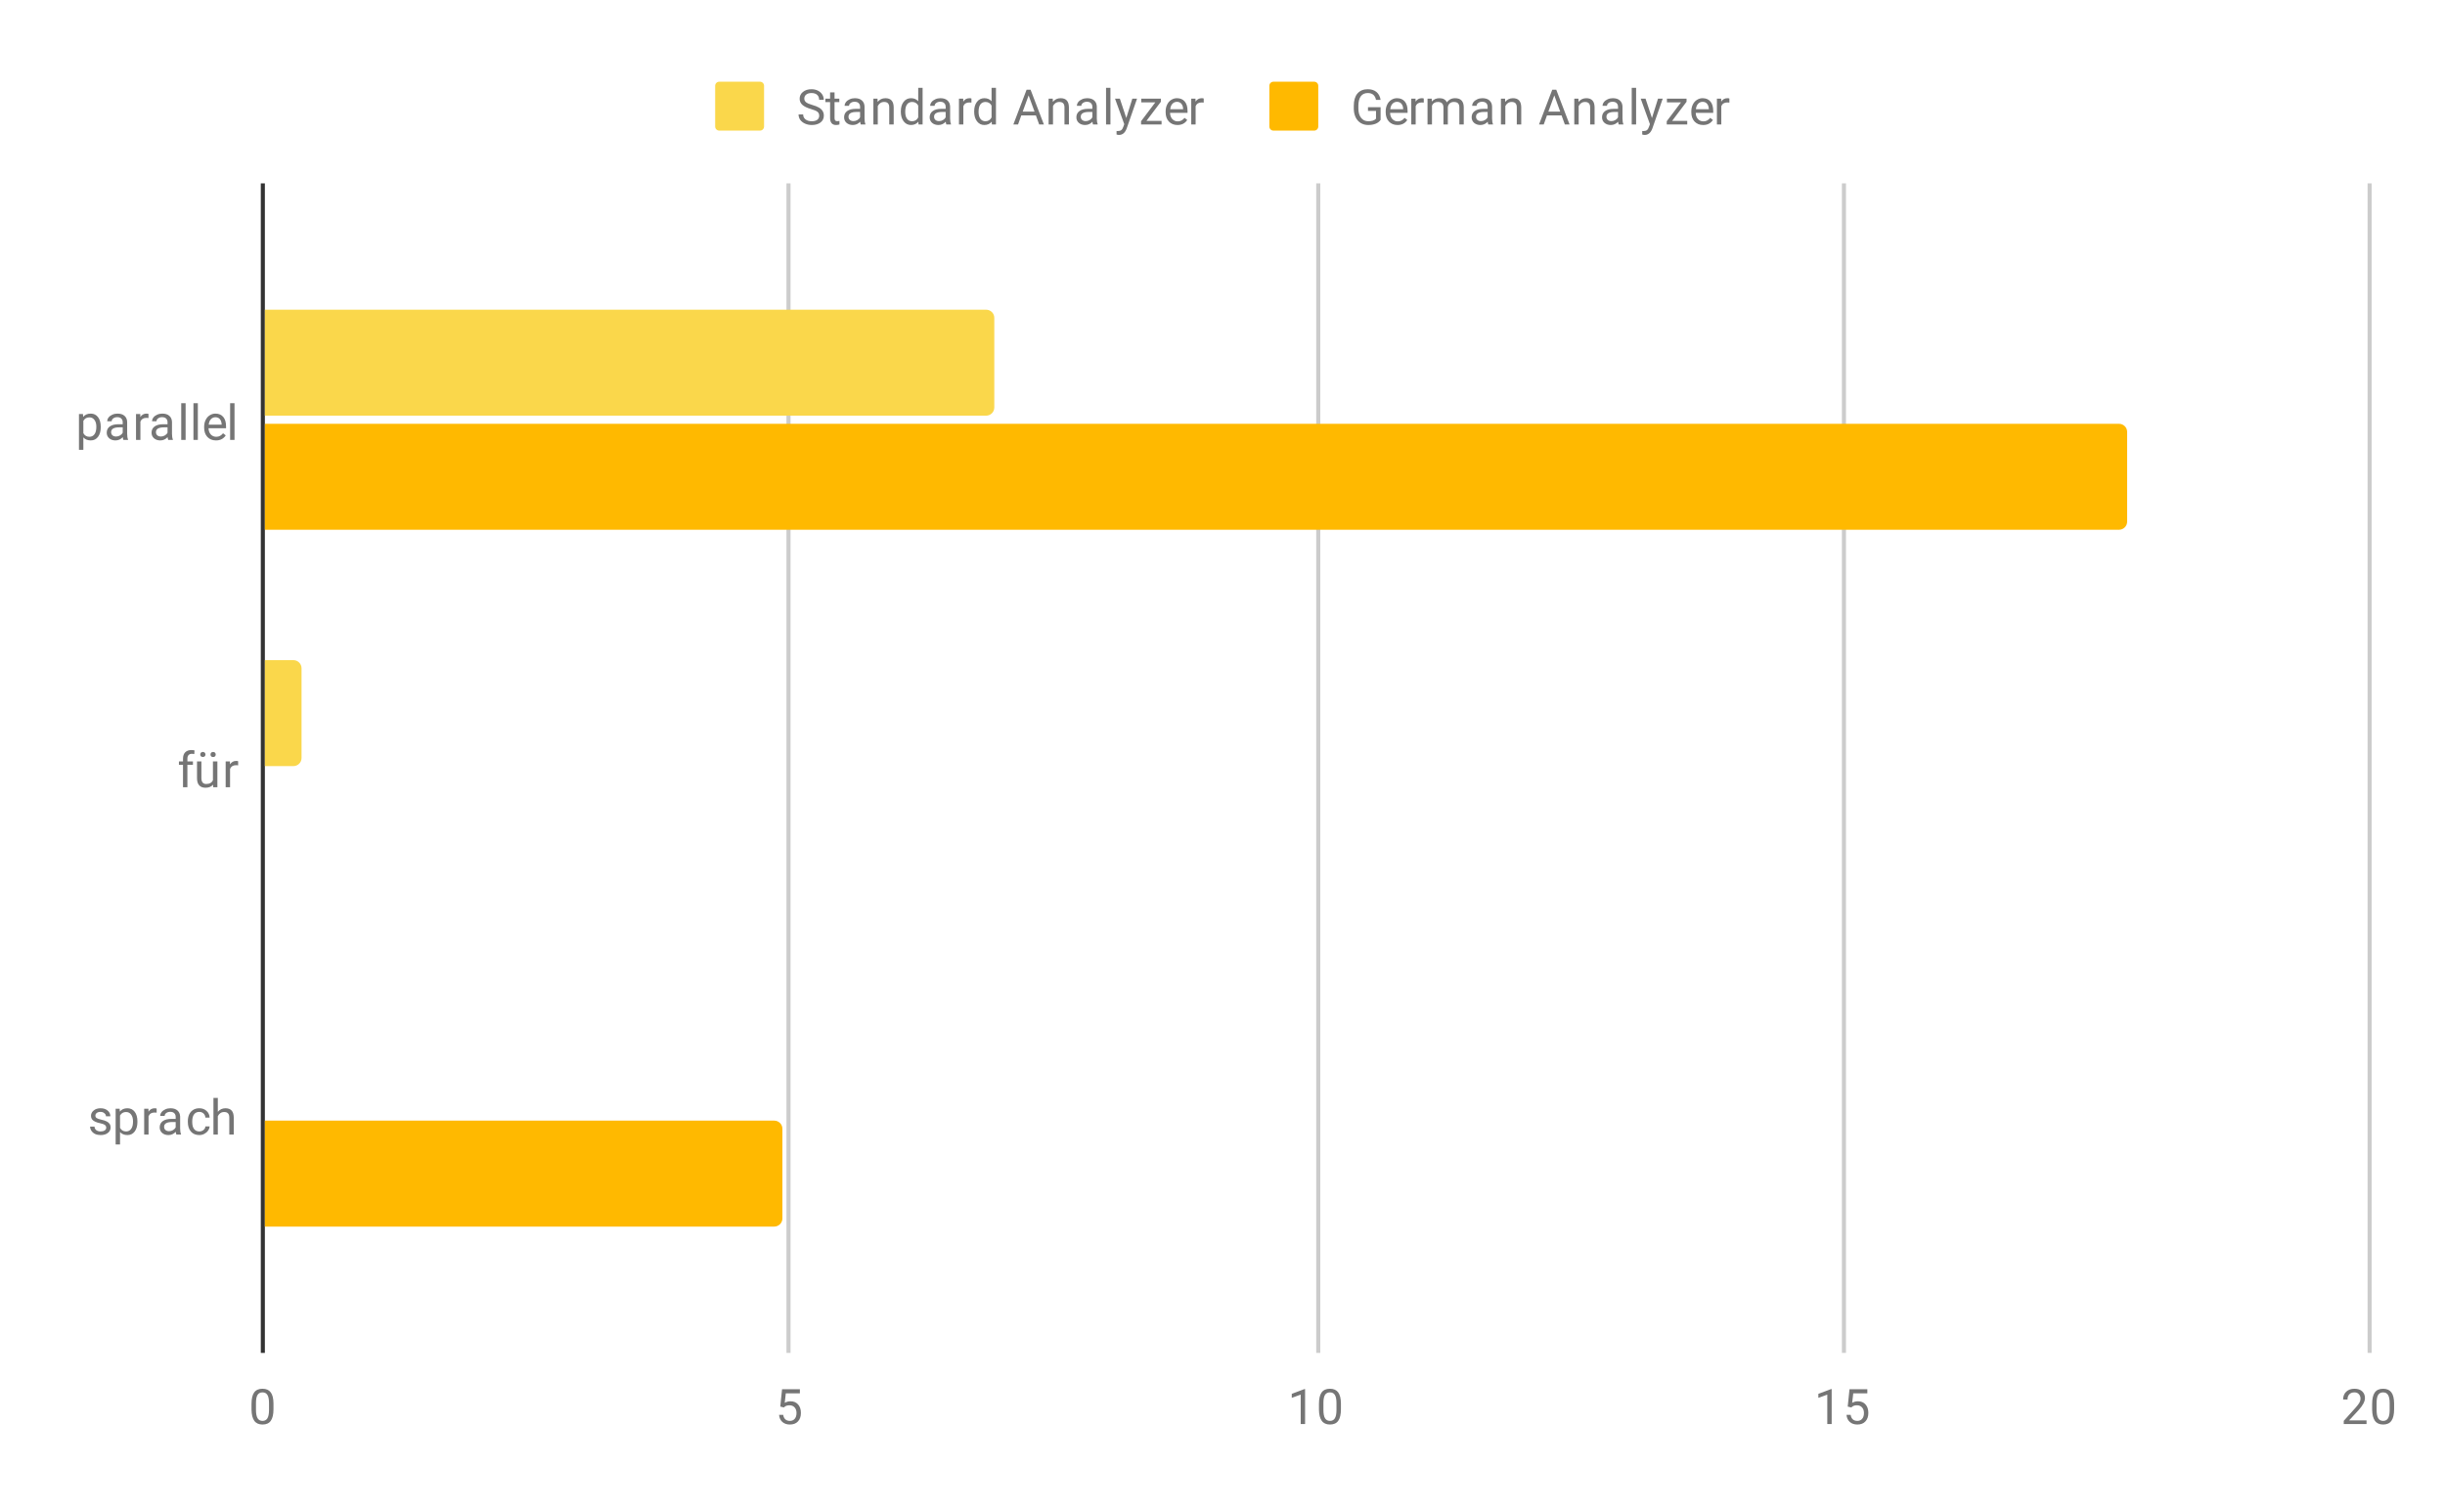 <svg version="1.1" viewBox="0.0 0.0 600.0 371.0" fill="none" stroke="none" stroke-linecap="square" stroke-miterlimit="10" width="600" height="371" xmlns:xlink="http://www.w3.org/1999/xlink" xmlns="http://www.w3.org/2000/svg"><path fill="#ffffff" d="M0 0L600.0 0L600.0 371.0L0 371.0L0 0Z" fill-rule="nonzero"/><path stroke="#333333" stroke-width="1.0" stroke-linecap="butt" d="M64.5 45.5L64.5 331.5" fill-rule="nonzero"/><path stroke="#cccccc" stroke-width="1.0" stroke-linecap="butt" d="M193.5 45.5L193.5 331.5" fill-rule="nonzero"/><path stroke="#cccccc" stroke-width="1.0" stroke-linecap="butt" d="M323.5 45.5L323.5 331.5" fill-rule="nonzero"/><path stroke="#cccccc" stroke-width="1.0" stroke-linecap="butt" d="M452.5 45.5L452.5 331.5" fill-rule="nonzero"/><path stroke="#cccccc" stroke-width="1.0" stroke-linecap="butt" d="M581.5 45.5L581.5 331.5" fill-rule="nonzero"/><clipPath id="id_0"><path d="M64.55 45.917L581.45 45.917L581.45 331.45L64.55 331.45L64.55 45.917Z" clip-rule="nonzero"/></clipPath><path stroke="#000000" stroke-width="2.0" stroke-linecap="butt" stroke-opacity="0.0" clip-path="url(#id_0)" d="M65.0 102.0L65.0 76.0L242.0 76.0C243.105 76.0 244.0 76.895 244.0 78.0L244.0 100.0C244.0 101.105 243.105 102.0 242.0 102.0Z" fill-rule="nonzero"/><path fill="#fad74b" clip-path="url(#id_0)" d="M65.0 102.0L65.0 76.0L242.0 76.0C243.105 76.0 244.0 76.895 244.0 78.0L244.0 100.0C244.0 101.105 243.105 102.0 242.0 102.0Z" fill-rule="nonzero"/><path stroke="#000000" stroke-width="2.0" stroke-linecap="butt" stroke-opacity="0.0" clip-path="url(#id_0)" d="M65.0 188.0L65.0 162.0L72.0 162.0C73.105 162.0 74.0 162.895 74.0 164.0L74.0 186.0C74.0 187.105 73.105 188.0 72.0 188.0Z" fill-rule="nonzero"/><path fill="#fad74b" clip-path="url(#id_0)" d="M65.0 188.0L65.0 162.0L72.0 162.0C73.105 162.0 74.0 162.895 74.0 164.0L74.0 186.0C74.0 187.105 73.105 188.0 72.0 188.0Z" fill-rule="nonzero"/><path stroke="#000000" stroke-width="2.0" stroke-linecap="butt" stroke-opacity="0.0" clip-path="url(#id_0)" d="M65.0 273.0L65.0 247.0L65.0 247.0L65.0 273.0Z" fill-rule="nonzero"/><path fill="#fad74b" clip-path="url(#id_0)" d="M65.0 273.0L65.0 247.0L65.0 247.0L65.0 273.0Z" fill-rule="nonzero"/><path stroke="#000000" stroke-width="2.0" stroke-linecap="butt" stroke-opacity="0.0" clip-path="url(#id_0)" d="M65.0 130.0L65.0 104.0L520.0 104.0C521.105 104.0 522.0 104.895 522.0 106.0L522.0 128.0C522.0 129.105 521.105 130.0 520.0 130.0Z" fill-rule="nonzero"/><path fill="#ffb900" clip-path="url(#id_0)" d="M65.0 130.0L65.0 104.0L520.0 104.0C521.105 104.0 522.0 104.895 522.0 106.0L522.0 128.0C522.0 129.105 521.105 130.0 520.0 130.0Z" fill-rule="nonzero"/><path stroke="#000000" stroke-width="2.0" stroke-linecap="butt" stroke-opacity="0.0" clip-path="url(#id_0)" d="M65.0 216.0L65.0 190.0L65.0 190.0L65.0 216.0Z" fill-rule="nonzero"/><path fill="#ffb900" clip-path="url(#id_0)" d="M65.0 216.0L65.0 190.0L65.0 190.0L65.0 216.0Z" fill-rule="nonzero"/><path stroke="#000000" stroke-width="2.0" stroke-linecap="butt" stroke-opacity="0.0" clip-path="url(#id_0)" d="M65.0 301.0L65.0 275.0L190.0 275.0C191.105 275.0 192.0 275.895 192.0 277.0L192.0 299.0C192.0 300.105 191.105 301.0 190.0 301.0Z" fill-rule="nonzero"/><path fill="#ffb900" clip-path="url(#id_0)" d="M65.0 301.0L65.0 275.0L190.0 275.0C191.105 275.0 192.0 275.895 192.0 277.0L192.0 299.0C192.0 300.105 191.105 301.0 190.0 301.0Z" fill-rule="nonzero"/><path fill="#757575" d="M24.722 104.856Q24.722 106.293 24.066 107.184Q23.409 108.075 22.269 108.075Q21.113 108.075 20.456 107.34L20.456 110.387L19.378 110.387L19.378 101.606L20.363 101.606L20.409 102.309Q21.081 101.496 22.253 101.496Q23.394 101.496 24.05 102.356Q24.722 103.215 24.722 104.746L24.722 104.856ZM23.644 104.731Q23.644 103.653 23.175 103.043Q22.722 102.418 21.925 102.418Q20.941 102.418 20.456 103.278L20.456 106.309Q20.941 107.184 21.941 107.184Q22.722 107.184 23.175 106.575Q23.644 105.95 23.644 104.731ZM30.284 107.95Q30.191 107.762 30.128 107.278Q29.378 108.075 28.331 108.075Q27.394 108.075 26.784 107.543Q26.191 107.012 26.191 106.184Q26.191 105.2 26.941 104.653Q27.691 104.106 29.066 104.106L30.113 104.106L30.113 103.606Q30.113 103.043 29.769 102.715Q29.441 102.371 28.769 102.371Q28.191 102.371 27.8 102.668Q27.409 102.95 27.409 103.371L26.316 103.371Q26.316 102.887 26.644 102.45Q26.988 102.012 27.566 101.762Q28.144 101.496 28.831 101.496Q29.941 101.496 30.55 102.043Q31.175 102.59 31.206 103.543L31.206 106.465Q31.206 107.34 31.425 107.856L31.425 107.95L30.284 107.95ZM28.488 107.121Q29.003 107.121 29.456 106.856Q29.909 106.59 30.113 106.168L30.113 104.871L29.269 104.871Q27.269 104.871 27.269 106.043Q27.269 106.543 27.613 106.84Q27.956 107.121 28.488 107.121ZM36.441 102.575Q36.191 102.543 35.909 102.543Q34.831 102.543 34.456 103.45L34.456 107.95L33.378 107.95L33.378 101.606L34.425 101.606L34.441 102.34Q34.972 101.496 35.956 101.496Q36.269 101.496 36.441 101.575L36.441 102.575ZM41.284 107.95Q41.191 107.762 41.128 107.278Q40.378 108.075 39.331 108.075Q38.394 108.075 37.784 107.543Q37.191 107.012 37.191 106.184Q37.191 105.2 37.941 104.653Q38.691 104.106 40.066 104.106L41.112 104.106L41.112 103.606Q41.112 103.043 40.769 102.715Q40.441 102.371 39.769 102.371Q39.191 102.371 38.8 102.668Q38.409 102.95 38.409 103.371L37.316 103.371Q37.316 102.887 37.644 102.45Q37.987 102.012 38.566 101.762Q39.144 101.496 39.831 101.496Q40.941 101.496 41.55 102.043Q42.175 102.59 42.206 103.543L42.206 106.465Q42.206 107.34 42.425 107.856L42.425 107.95L41.284 107.95ZM39.487 107.121Q40.003 107.121 40.456 106.856Q40.909 106.59 41.112 106.168L41.112 104.871L40.269 104.871Q38.269 104.871 38.269 106.043Q38.269 106.543 38.612 106.84Q38.956 107.121 39.487 107.121ZM45.55 107.95L44.472 107.95L44.472 98.95L45.55 98.95L45.55 107.95ZM48.55 107.95L47.472 107.95L47.472 98.95L48.55 98.95L48.55 107.95ZM53.003 108.075Q51.706 108.075 50.894 107.231Q50.097 106.371 50.097 104.95L50.097 104.762Q50.097 103.809 50.456 103.075Q50.816 102.325 51.456 101.918Q52.112 101.496 52.862 101.496Q54.097 101.496 54.784 102.309Q55.472 103.121 55.472 104.637L55.472 105.09L51.175 105.09Q51.206 106.028 51.722 106.606Q52.253 107.184 53.066 107.184Q53.628 107.184 54.019 106.95Q54.425 106.715 54.737 106.325L55.394 106.84Q54.597 108.075 53.003 108.075ZM52.862 102.387Q52.206 102.387 51.753 102.871Q51.316 103.34 51.222 104.2L54.394 104.2L54.394 104.121Q54.347 103.293 53.941 102.84Q53.55 102.387 52.862 102.387ZM57.55 107.95L56.472 107.95L56.472 98.95L57.55 98.95L57.55 107.95Z" fill-rule="nonzero"/><path fill="#757575" d="M44.909 193.183L44.909 187.683L43.909 187.683L43.909 186.84L44.909 186.84L44.909 186.199Q44.909 185.168 45.441 184.621Q45.987 184.058 46.987 184.058Q47.362 184.058 47.737 184.152L47.675 185.043Q47.394 184.98 47.097 184.98Q46.566 184.98 46.269 185.293Q45.987 185.605 45.987 186.168L45.987 186.84L47.347 186.84L47.347 187.683L45.987 187.683L45.987 193.183L44.909 193.183ZM52.284 192.558Q51.659 193.308 50.425 193.308Q49.409 193.308 48.878 192.715Q48.347 192.121 48.347 190.965L48.347 186.84L49.425 186.84L49.425 190.933Q49.425 192.386 50.597 192.386Q51.847 192.386 52.253 191.449L52.253 186.84L53.347 186.84L53.347 193.183L52.316 193.183L52.284 192.558ZM49.144 185.152Q49.144 184.886 49.3 184.715Q49.472 184.527 49.784 184.527Q50.097 184.527 50.253 184.715Q50.425 184.886 50.425 185.152Q50.425 185.418 50.253 185.59Q50.097 185.761 49.784 185.761Q49.472 185.761 49.3 185.59Q49.144 185.418 49.144 185.152ZM51.659 185.168Q51.659 184.902 51.816 184.715Q51.987 184.527 52.3 184.527Q52.612 184.527 52.769 184.715Q52.941 184.902 52.941 185.168Q52.941 185.418 52.769 185.605Q52.612 185.777 52.3 185.777Q51.987 185.777 51.816 185.605Q51.659 185.418 51.659 185.168ZM58.441 187.808Q58.191 187.777 57.909 187.777Q56.831 187.777 56.456 188.683L56.456 193.183L55.378 193.183L55.378 186.84L56.425 186.84L56.441 187.574Q56.972 186.73 57.956 186.73Q58.269 186.73 58.441 186.808L58.441 187.808Z" fill-rule="nonzero"/><path fill="#757575" d="M26.066 276.73Q26.066 276.292 25.722 276.058Q25.394 275.808 24.566 275.636Q23.753 275.464 23.269 275.214Q22.784 274.964 22.55 274.636Q22.331 274.292 22.331 273.823Q22.331 273.042 22.988 272.511Q23.644 271.964 24.675 271.964Q25.753 271.964 26.409 272.527Q27.081 273.073 27.081 273.933L26.003 273.933Q26.003 273.495 25.613 273.183Q25.238 272.855 24.675 272.855Q24.081 272.855 23.738 273.12Q23.409 273.37 23.409 273.777Q23.409 274.167 23.722 274.37Q24.034 274.573 24.847 274.761Q25.659 274.933 26.159 275.183Q26.659 275.433 26.894 275.792Q27.144 276.152 27.144 276.652Q27.144 277.511 26.456 278.027Q25.784 278.542 24.706 278.542Q23.941 278.542 23.347 278.277Q22.769 277.995 22.441 277.511Q22.113 277.027 22.113 276.464L23.191 276.464Q23.222 277.011 23.628 277.339Q24.034 277.652 24.706 277.652Q25.316 277.652 25.691 277.402Q26.066 277.152 26.066 276.73ZM33.722 275.323Q33.722 276.761 33.066 277.652Q32.409 278.542 31.269 278.542Q30.113 278.542 29.456 277.808L29.456 280.855L28.378 280.855L28.378 272.073L29.363 272.073L29.409 272.777Q30.081 271.964 31.253 271.964Q32.394 271.964 33.05 272.823Q33.722 273.683 33.722 275.214L33.722 275.323ZM32.644 275.198Q32.644 274.12 32.175 273.511Q31.722 272.886 30.925 272.886Q29.941 272.886 29.456 273.745L29.456 276.777Q29.941 277.652 30.941 277.652Q31.722 277.652 32.175 277.042Q32.644 276.417 32.644 275.198ZM38.441 273.042Q38.191 273.011 37.909 273.011Q36.831 273.011 36.456 273.917L36.456 278.417L35.378 278.417L35.378 272.073L36.425 272.073L36.441 272.808Q36.972 271.964 37.956 271.964Q38.269 271.964 38.441 272.042L38.441 273.042ZM43.284 278.417Q43.191 278.23 43.128 277.745Q42.378 278.542 41.331 278.542Q40.394 278.542 39.784 278.011Q39.191 277.48 39.191 276.652Q39.191 275.667 39.941 275.12Q40.691 274.573 42.066 274.573L43.112 274.573L43.112 274.073Q43.112 273.511 42.769 273.183Q42.441 272.839 41.769 272.839Q41.191 272.839 40.8 273.136Q40.409 273.417 40.409 273.839L39.316 273.839Q39.316 273.355 39.644 272.917Q39.987 272.48 40.566 272.23Q41.144 271.964 41.831 271.964Q42.941 271.964 43.55 272.511Q44.175 273.058 44.206 274.011L44.206 276.933Q44.206 277.808 44.425 278.323L44.425 278.417L43.284 278.417ZM41.487 277.589Q42.003 277.589 42.456 277.323Q42.909 277.058 43.112 276.636L43.112 275.339L42.269 275.339Q40.269 275.339 40.269 276.511Q40.269 277.011 40.612 277.308Q40.956 277.589 41.487 277.589ZM48.909 277.652Q49.487 277.652 49.925 277.308Q50.362 276.948 50.409 276.417L51.441 276.417Q51.409 276.964 51.05 277.464Q50.706 277.948 50.128 278.245Q49.566 278.542 48.909 278.542Q47.612 278.542 46.847 277.683Q46.097 276.808 46.097 275.308L46.097 275.12Q46.097 274.198 46.425 273.48Q46.769 272.761 47.394 272.37Q48.034 271.964 48.909 271.964Q49.972 271.964 50.675 272.605Q51.394 273.23 51.441 274.261L50.409 274.261Q50.362 273.636 49.941 273.245Q49.519 272.855 48.909 272.855Q48.081 272.855 47.628 273.448Q47.175 274.042 47.175 275.167L47.175 275.37Q47.175 276.464 47.628 277.058Q48.081 277.652 48.909 277.652ZM53.456 272.839Q54.175 271.964 55.331 271.964Q57.347 271.964 57.362 274.23L57.362 278.417L56.269 278.417L56.269 274.214Q56.269 273.542 55.956 273.214Q55.659 272.886 55.003 272.886Q54.472 272.886 54.066 273.167Q53.675 273.448 53.456 273.902L53.456 278.417L52.378 278.417L52.378 269.417L53.456 269.417L53.456 272.839Z" fill-rule="nonzero"/><path fill="#757575" d="M67.112 345.809Q67.112 347.716 66.456 348.653Q65.816 349.575 64.425 349.575Q63.066 349.575 62.409 348.669Q61.753 347.762 61.722 345.95L61.722 344.512Q61.722 342.622 62.362 341.716Q63.019 340.794 64.409 340.794Q65.784 340.794 66.441 341.684Q67.097 342.559 67.112 344.403L67.112 345.809ZM66.019 344.325Q66.019 342.95 65.628 342.325Q65.253 341.684 64.409 341.684Q63.581 341.684 63.191 342.325Q62.816 342.95 62.816 344.247L62.816 345.981Q62.816 347.356 63.206 348.028Q63.612 348.684 64.425 348.684Q65.222 348.684 65.612 348.059Q66.003 347.434 66.019 346.106L66.019 344.325Z" fill-rule="nonzero"/><path fill="#757575" d="M191.478 345.169L191.916 340.919L196.291 340.919L196.291 341.919L192.838 341.919L192.572 344.247Q193.213 343.872 194.009 343.872Q195.166 343.872 195.853 344.653Q196.541 345.419 196.541 346.731Q196.541 348.044 195.822 348.809Q195.119 349.575 193.838 349.575Q192.713 349.575 191.994 348.95Q191.275 348.309 191.181 347.2L192.197 347.2Q192.306 347.934 192.728 348.309Q193.15 348.684 193.838 348.684Q194.588 348.684 195.025 348.169Q195.463 347.653 195.463 346.747Q195.463 345.887 194.994 345.372Q194.525 344.856 193.744 344.856Q193.041 344.856 192.634 345.153L192.353 345.387L191.478 345.169Z" fill-rule="nonzero"/><path fill="#757575" d="M320.266 349.45L319.188 349.45L319.188 342.231L317.0 343.028L317.0 342.044L320.109 340.872L320.266 340.872L320.266 349.45ZM329.062 345.809Q329.062 347.716 328.406 348.653Q327.766 349.575 326.375 349.575Q325.016 349.575 324.359 348.669Q323.703 347.762 323.672 345.95L323.672 344.512Q323.672 342.622 324.312 341.716Q324.969 340.794 326.359 340.794Q327.734 340.794 328.391 341.684Q329.047 342.559 329.062 344.403L329.062 345.809ZM327.969 344.325Q327.969 342.95 327.578 342.325Q327.203 341.684 326.359 341.684Q325.531 341.684 325.141 342.325Q324.766 342.95 324.766 344.247L324.766 345.981Q324.766 347.356 325.156 348.028Q325.562 348.684 326.375 348.684Q327.172 348.684 327.562 348.059Q327.953 347.434 327.969 346.106L327.969 344.325Z" fill-rule="nonzero"/><path fill="#757575" d="M449.491 349.45L448.413 349.45L448.413 342.231L446.225 343.028L446.225 342.044L449.334 340.872L449.491 340.872L449.491 349.45ZM453.428 345.169L453.866 340.919L458.241 340.919L458.241 341.919L454.788 341.919L454.522 344.247Q455.163 343.872 455.959 343.872Q457.116 343.872 457.803 344.653Q458.491 345.419 458.491 346.731Q458.491 348.044 457.772 348.809Q457.069 349.575 455.788 349.575Q454.663 349.575 453.944 348.95Q453.225 348.309 453.131 347.2L454.147 347.2Q454.256 347.934 454.678 348.309Q455.1 348.684 455.788 348.684Q456.538 348.684 456.975 348.169Q457.413 347.653 457.413 346.747Q457.413 345.887 456.944 345.372Q456.475 344.856 455.694 344.856Q454.991 344.856 454.584 345.153L454.303 345.387L453.428 345.169Z" fill-rule="nonzero"/><path fill="#757575" d="M580.747 349.45L575.153 349.45L575.153 348.669L578.106 345.387Q578.763 344.637 579.013 344.184Q579.263 343.716 579.263 343.216Q579.263 342.544 578.856 342.122Q578.466 341.684 577.778 341.684Q576.981 341.684 576.528 342.153Q576.075 342.606 576.075 343.434L574.997 343.434Q574.997 342.247 575.747 341.528Q576.513 340.794 577.778 340.794Q578.981 340.794 579.669 341.419Q580.356 342.044 580.356 343.091Q580.356 344.341 578.747 346.091L576.466 348.559L580.747 348.559L580.747 349.45ZM587.513 345.809Q587.513 347.716 586.856 348.653Q586.216 349.575 584.825 349.575Q583.466 349.575 582.809 348.669Q582.153 347.762 582.122 345.95L582.122 344.512Q582.122 342.622 582.763 341.716Q583.419 340.794 584.809 340.794Q586.184 340.794 586.841 341.684Q587.497 342.559 587.513 344.403L587.513 345.809ZM586.419 344.325Q586.419 342.95 586.028 342.325Q585.653 341.684 584.809 341.684Q583.981 341.684 583.591 342.325Q583.216 342.95 583.216 344.247L583.216 345.981Q583.216 347.356 583.606 348.028Q584.013 348.684 584.825 348.684Q585.622 348.684 586.013 348.059Q586.403 347.434 586.419 346.106L586.419 344.325Z" fill-rule="nonzero"/><path fill="#fad74b" d="M175.5 21.05C175.5 20.498 175.948 20.05 176.5 20.05L186.5 20.05C187.052 20.05 187.5 20.498 187.5 21.05L187.5 31.05C187.5 31.602 187.052 32.05 186.5 32.05L176.5 32.05C175.948 32.05 175.5 31.602 175.5 31.05Z" fill-rule="nonzero"/><path fill="#757575" d="M199.0 26.753Q197.562 26.331 196.891 25.722Q196.234 25.113 196.234 24.222Q196.234 23.222 197.031 22.566Q197.844 21.894 199.141 21.894Q200.016 21.894 200.703 22.238Q201.391 22.581 201.766 23.175Q202.156 23.769 202.156 24.488L201.016 24.488Q201.016 23.706 200.516 23.269Q200.031 22.831 199.141 22.831Q198.312 22.831 197.844 23.206Q197.375 23.566 197.375 24.206Q197.375 24.738 197.812 25.097Q198.266 25.456 199.328 25.753Q200.391 26.05 200.984 26.409Q201.594 26.769 201.875 27.253Q202.172 27.738 202.172 28.378Q202.172 29.425 201.359 30.05Q200.547 30.675 199.203 30.675Q198.312 30.675 197.547 30.331Q196.797 29.988 196.375 29.409Q195.969 28.816 195.969 28.081L197.094 28.081Q197.094 28.847 197.672 29.3Q198.25 29.753 199.203 29.753Q200.094 29.753 200.562 29.394Q201.031 29.019 201.031 28.394Q201.031 27.769 200.594 27.425Q200.156 27.081 199.0 26.753ZM204.797 22.675L204.797 24.206L205.969 24.206L205.969 25.05L204.797 25.05L204.797 28.972Q204.797 29.363 204.953 29.55Q205.109 29.738 205.484 29.738Q205.672 29.738 206.0 29.675L206.0 30.55Q205.578 30.675 205.172 30.675Q204.453 30.675 204.078 30.238Q203.703 29.784 203.703 28.972L203.703 25.05L202.547 25.05L202.547 24.206L203.703 24.206L203.703 22.675L204.797 22.675ZM211.234 30.55Q211.141 30.363 211.078 29.878Q210.328 30.675 209.281 30.675Q208.344 30.675 207.734 30.144Q207.141 29.613 207.141 28.784Q207.141 27.8 207.891 27.253Q208.641 26.706 210.016 26.706L211.062 26.706L211.062 26.206Q211.062 25.644 210.719 25.316Q210.391 24.972 209.719 24.972Q209.141 24.972 208.75 25.269Q208.359 25.55 208.359 25.972L207.266 25.972Q207.266 25.488 207.594 25.05Q207.938 24.613 208.516 24.363Q209.094 24.097 209.781 24.097Q210.891 24.097 211.5 24.644Q212.125 25.191 212.156 26.144L212.156 29.066Q212.156 29.941 212.375 30.456L212.375 30.55L211.234 30.55ZM209.438 29.722Q209.953 29.722 210.406 29.456Q210.859 29.191 211.062 28.769L211.062 27.472L210.219 27.472Q208.219 27.472 208.219 28.644Q208.219 29.144 208.562 29.441Q208.906 29.722 209.438 29.722ZM215.344 24.206L215.375 25.003Q216.109 24.097 217.281 24.097Q219.297 24.097 219.312 26.363L219.312 30.55L218.219 30.55L218.219 26.347Q218.219 25.675 217.906 25.347Q217.609 25.019 216.953 25.019Q216.422 25.019 216.016 25.3Q215.625 25.581 215.406 26.034L215.406 30.55L214.328 30.55L214.328 24.206L215.344 24.206ZM221.062 27.331Q221.062 25.863 221.75 24.988Q222.438 24.097 223.562 24.097Q224.672 24.097 225.328 24.847L225.328 21.55L226.406 21.55L226.406 30.55L225.406 30.55L225.359 29.863Q224.703 30.675 223.547 30.675Q222.453 30.675 221.75 29.769Q221.062 28.863 221.062 27.409L221.062 27.331ZM222.141 27.456Q222.141 28.534 222.578 29.144Q223.031 29.753 223.812 29.753Q224.844 29.753 225.328 28.816L225.328 25.909Q224.844 25.019 223.828 25.019Q223.031 25.019 222.578 25.628Q222.141 26.238 222.141 27.456ZM232.234 30.55Q232.141 30.363 232.078 29.878Q231.328 30.675 230.281 30.675Q229.344 30.675 228.734 30.144Q228.141 29.613 228.141 28.784Q228.141 27.8 228.891 27.253Q229.641 26.706 231.016 26.706L232.062 26.706L232.062 26.206Q232.062 25.644 231.719 25.316Q231.391 24.972 230.719 24.972Q230.141 24.972 229.75 25.269Q229.359 25.55 229.359 25.972L228.266 25.972Q228.266 25.488 228.594 25.05Q228.938 24.613 229.516 24.363Q230.094 24.097 230.781 24.097Q231.891 24.097 232.5 24.644Q233.125 25.191 233.156 26.144L233.156 29.066Q233.156 29.941 233.375 30.456L233.375 30.55L232.234 30.55ZM230.438 29.722Q230.953 29.722 231.406 29.456Q231.859 29.191 232.062 28.769L232.062 27.472L231.219 27.472Q229.219 27.472 229.219 28.644Q229.219 29.144 229.562 29.441Q229.906 29.722 230.438 29.722ZM238.391 25.175Q238.141 25.144 237.859 25.144Q236.781 25.144 236.406 26.05L236.406 30.55L235.328 30.55L235.328 24.206L236.375 24.206L236.391 24.941Q236.922 24.097 237.906 24.097Q238.219 24.097 238.391 24.175L238.391 25.175ZM239.062 27.331Q239.062 25.863 239.75 24.988Q240.438 24.097 241.562 24.097Q242.672 24.097 243.328 24.847L243.328 21.55L244.406 21.55L244.406 30.55L243.406 30.55L243.359 29.863Q242.703 30.675 241.547 30.675Q240.453 30.675 239.75 29.769Q239.062 28.863 239.062 27.409L239.062 27.331ZM240.141 27.456Q240.141 28.534 240.578 29.144Q241.031 29.753 241.812 29.753Q242.844 29.753 243.328 28.816L243.328 25.909Q242.844 25.019 241.828 25.019Q241.031 25.019 240.578 25.628Q240.141 26.238 240.141 27.456ZM254.203 28.316L250.625 28.316L249.828 30.55L248.672 30.55L251.922 22.019L252.906 22.019L256.172 30.55L255.016 30.55L254.203 28.316ZM250.969 27.394L253.875 27.394L252.422 23.409L250.969 27.394ZM258.344 24.206L258.375 25.003Q259.109 24.097 260.281 24.097Q262.297 24.097 262.312 26.363L262.312 30.55L261.219 30.55L261.219 26.347Q261.219 25.675 260.906 25.347Q260.609 25.019 259.953 25.019Q259.422 25.019 259.016 25.3Q258.625 25.581 258.406 26.034L258.406 30.55L257.328 30.55L257.328 24.206L258.344 24.206ZM268.234 30.55Q268.141 30.363 268.078 29.878Q267.328 30.675 266.281 30.675Q265.344 30.675 264.734 30.144Q264.141 29.613 264.141 28.784Q264.141 27.8 264.891 27.253Q265.641 26.706 267.016 26.706L268.062 26.706L268.062 26.206Q268.062 25.644 267.719 25.316Q267.391 24.972 266.719 24.972Q266.141 24.972 265.75 25.269Q265.359 25.55 265.359 25.972L264.266 25.972Q264.266 25.488 264.594 25.05Q264.938 24.613 265.516 24.363Q266.094 24.097 266.781 24.097Q267.891 24.097 268.5 24.644Q269.125 25.191 269.156 26.144L269.156 29.066Q269.156 29.941 269.375 30.456L269.375 30.55L268.234 30.55ZM266.438 29.722Q266.953 29.722 267.406 29.456Q267.859 29.191 268.062 28.769L268.062 27.472L267.219 27.472Q265.219 27.472 265.219 28.644Q265.219 29.144 265.562 29.441Q265.906 29.722 266.438 29.722ZM272.5 30.55L271.422 30.55L271.422 21.55L272.5 21.55L272.5 30.55ZM276.391 28.956L277.875 24.206L279.031 24.206L276.484 31.534Q275.891 33.112 274.609 33.112L274.391 33.097L274.0 33.019L274.0 32.144L274.281 32.159Q274.844 32.159 275.141 31.941Q275.453 31.722 275.656 31.128L275.891 30.472L273.625 24.206L274.812 24.206L276.391 28.956ZM281.344 29.659L285.047 29.659L285.047 30.55L280.016 30.55L280.016 29.753L283.516 25.113L280.062 25.113L280.062 24.206L284.875 24.206L284.875 24.972L281.344 29.659ZM288.953 30.675Q287.656 30.675 286.844 29.831Q286.047 28.972 286.047 27.55L286.047 27.363Q286.047 26.409 286.406 25.675Q286.766 24.925 287.406 24.519Q288.062 24.097 288.812 24.097Q290.047 24.097 290.734 24.909Q291.422 25.722 291.422 27.238L291.422 27.691L287.125 27.691Q287.156 28.628 287.672 29.206Q288.203 29.784 289.016 29.784Q289.578 29.784 289.969 29.55Q290.375 29.316 290.688 28.925L291.344 29.441Q290.547 30.675 288.953 30.675ZM288.812 24.988Q288.156 24.988 287.703 25.472Q287.266 25.941 287.172 26.8L290.344 26.8L290.344 26.722Q290.297 25.894 289.891 25.441Q289.5 24.988 288.812 24.988ZM295.391 25.175Q295.141 25.144 294.859 25.144Q293.781 25.144 293.406 26.05L293.406 30.55L292.328 30.55L292.328 24.206L293.375 24.206L293.391 24.941Q293.922 24.097 294.906 24.097Q295.219 24.097 295.391 24.175L295.391 25.175Z" fill-rule="nonzero"/><path fill="#ffb900" d="M311.5 21.05C311.5 20.498 311.948 20.05 312.5 20.05L322.5 20.05C323.052 20.05 323.5 20.498 323.5 21.05L323.5 31.05C323.5 31.602 323.052 32.05 322.5 32.05L312.5 32.05C311.948 32.05 311.5 31.602 311.5 31.05Z" fill-rule="nonzero"/><path fill="#757575" d="M338.797 29.425Q338.359 30.05 337.578 30.363Q336.797 30.675 335.766 30.675Q334.734 30.675 333.922 30.191Q333.109 29.691 332.672 28.784Q332.234 27.878 332.219 26.691L332.219 25.956Q332.219 24.019 333.109 22.956Q334.016 21.894 335.641 21.894Q336.984 21.894 337.797 22.581Q338.609 23.269 338.797 24.519L337.672 24.519Q337.344 22.831 335.656 22.831Q334.516 22.831 333.938 23.628Q333.359 24.409 333.344 25.925L333.344 26.613Q333.344 28.05 334.0 28.909Q334.656 29.753 335.781 29.753Q336.406 29.753 336.875 29.613Q337.359 29.472 337.672 29.128L337.672 27.222L335.703 27.222L335.703 26.3L338.797 26.3L338.797 29.425ZM342.953 30.675Q341.656 30.675 340.844 29.831Q340.047 28.972 340.047 27.55L340.047 27.363Q340.047 26.409 340.406 25.675Q340.766 24.925 341.406 24.519Q342.062 24.097 342.812 24.097Q344.047 24.097 344.734 24.909Q345.422 25.722 345.422 27.238L345.422 27.691L341.125 27.691Q341.156 28.628 341.672 29.206Q342.203 29.784 343.016 29.784Q343.578 29.784 343.969 29.55Q344.375 29.316 344.688 28.925L345.344 29.441Q344.547 30.675 342.953 30.675ZM342.812 24.988Q342.156 24.988 341.703 25.472Q341.266 25.941 341.172 26.8L344.344 26.8L344.344 26.722Q344.297 25.894 343.891 25.441Q343.5 24.988 342.812 24.988ZM349.391 25.175Q349.141 25.144 348.859 25.144Q347.781 25.144 347.406 26.05L347.406 30.55L346.328 30.55L346.328 24.206L347.375 24.206L347.391 24.941Q347.922 24.097 348.906 24.097Q349.219 24.097 349.391 24.175L349.391 25.175ZM351.344 24.206L351.375 24.909Q352.062 24.097 353.25 24.097Q354.578 24.097 355.062 25.113Q355.375 24.659 355.875 24.378Q356.391 24.097 357.078 24.097Q359.172 24.097 359.203 26.3L359.203 30.55L358.125 30.55L358.125 26.363Q358.125 25.691 357.812 25.363Q357.5 25.019 356.766 25.019Q356.156 25.019 355.75 25.378Q355.359 25.738 355.297 26.347L355.297 30.55L354.219 30.55L354.219 26.394Q354.219 25.019 352.859 25.019Q351.797 25.019 351.406 25.925L351.406 30.55L350.312 30.55L350.312 24.206L351.344 24.206ZM365.234 30.55Q365.141 30.363 365.078 29.878Q364.328 30.675 363.281 30.675Q362.344 30.675 361.734 30.144Q361.141 29.613 361.141 28.784Q361.141 27.8 361.891 27.253Q362.641 26.706 364.016 26.706L365.062 26.706L365.062 26.206Q365.062 25.644 364.719 25.316Q364.391 24.972 363.719 24.972Q363.141 24.972 362.75 25.269Q362.359 25.55 362.359 25.972L361.266 25.972Q361.266 25.488 361.594 25.05Q361.938 24.613 362.516 24.363Q363.094 24.097 363.781 24.097Q364.891 24.097 365.5 24.644Q366.125 25.191 366.156 26.144L366.156 29.066Q366.156 29.941 366.375 30.456L366.375 30.55L365.234 30.55ZM363.438 29.722Q363.953 29.722 364.406 29.456Q364.859 29.191 365.062 28.769L365.062 27.472L364.219 27.472Q362.219 27.472 362.219 28.644Q362.219 29.144 362.562 29.441Q362.906 29.722 363.438 29.722ZM369.344 24.206L369.375 25.003Q370.109 24.097 371.281 24.097Q373.297 24.097 373.312 26.363L373.312 30.55L372.219 30.55L372.219 26.347Q372.219 25.675 371.906 25.347Q371.609 25.019 370.953 25.019Q370.422 25.019 370.016 25.3Q369.625 25.581 369.406 26.034L369.406 30.55L368.328 30.55L368.328 24.206L369.344 24.206ZM383.203 28.316L379.625 28.316L378.828 30.55L377.672 30.55L380.922 22.019L381.906 22.019L385.172 30.55L384.016 30.55L383.203 28.316ZM379.969 27.394L382.875 27.394L381.422 23.409L379.969 27.394ZM387.344 24.206L387.375 25.003Q388.109 24.097 389.281 24.097Q391.297 24.097 391.312 26.363L391.312 30.55L390.219 30.55L390.219 26.347Q390.219 25.675 389.906 25.347Q389.609 25.019 388.953 25.019Q388.422 25.019 388.016 25.3Q387.625 25.581 387.406 26.034L387.406 30.55L386.328 30.55L386.328 24.206L387.344 24.206ZM397.234 30.55Q397.141 30.363 397.078 29.878Q396.328 30.675 395.281 30.675Q394.344 30.675 393.734 30.144Q393.141 29.613 393.141 28.784Q393.141 27.8 393.891 27.253Q394.641 26.706 396.016 26.706L397.062 26.706L397.062 26.206Q397.062 25.644 396.719 25.316Q396.391 24.972 395.719 24.972Q395.141 24.972 394.75 25.269Q394.359 25.55 394.359 25.972L393.266 25.972Q393.266 25.488 393.594 25.05Q393.938 24.613 394.516 24.363Q395.094 24.097 395.781 24.097Q396.891 24.097 397.5 24.644Q398.125 25.191 398.156 26.144L398.156 29.066Q398.156 29.941 398.375 30.456L398.375 30.55L397.234 30.55ZM395.438 29.722Q395.953 29.722 396.406 29.456Q396.859 29.191 397.062 28.769L397.062 27.472L396.219 27.472Q394.219 27.472 394.219 28.644Q394.219 29.144 394.562 29.441Q394.906 29.722 395.438 29.722ZM401.5 30.55L400.422 30.55L400.422 21.55L401.5 21.55L401.5 30.55ZM405.391 28.956L406.875 24.206L408.031 24.206L405.484 31.534Q404.891 33.112 403.609 33.112L403.391 33.097L403.0 33.019L403.0 32.144L403.281 32.159Q403.844 32.159 404.141 31.941Q404.453 31.722 404.656 31.128L404.891 30.472L402.625 24.206L403.812 24.206L405.391 28.956ZM410.344 29.659L414.047 29.659L414.047 30.55L409.016 30.55L409.016 29.753L412.516 25.113L409.062 25.113L409.062 24.206L413.875 24.206L413.875 24.972L410.344 29.659ZM417.953 30.675Q416.656 30.675 415.844 29.831Q415.047 28.972 415.047 27.55L415.047 27.363Q415.047 26.409 415.406 25.675Q415.766 24.925 416.406 24.519Q417.062 24.097 417.812 24.097Q419.047 24.097 419.734 24.909Q420.422 25.722 420.422 27.238L420.422 27.691L416.125 27.691Q416.156 28.628 416.672 29.206Q417.203 29.784 418.016 29.784Q418.578 29.784 418.969 29.55Q419.375 29.316 419.688 28.925L420.344 29.441Q419.547 30.675 417.953 30.675ZM417.812 24.988Q417.156 24.988 416.703 25.472Q416.266 25.941 416.172 26.8L419.344 26.8L419.344 26.722Q419.297 25.894 418.891 25.441Q418.5 24.988 417.812 24.988ZM424.391 25.175Q424.141 25.144 423.859 25.144Q422.781 25.144 422.406 26.05L422.406 30.55L421.328 30.55L421.328 24.206L422.375 24.206L422.391 24.941Q422.922 24.097 423.906 24.097Q424.219 24.097 424.391 24.175L424.391 25.175Z" fill-rule="nonzero"/></svg>